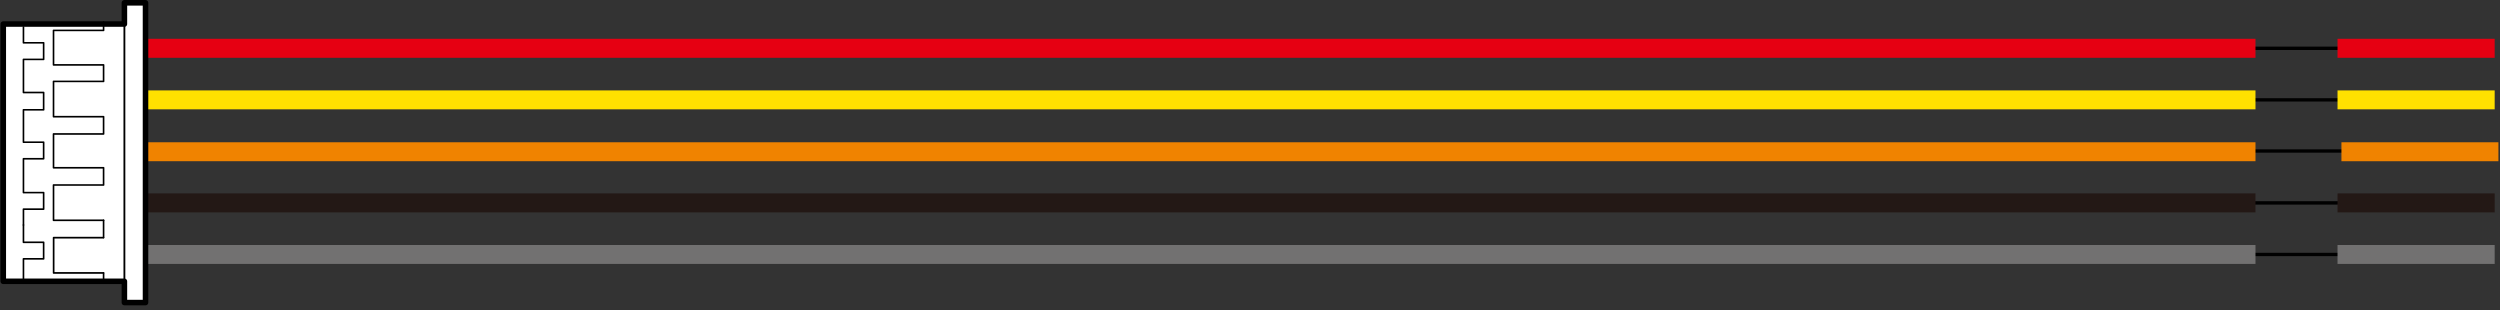 <svg width="500" height="62" viewBox="0 0 500 62" fill="none" xmlns="http://www.w3.org/2000/svg">
<rect x="0" y="0" width="500" height="62" fill="#333333" stroke="none"/>
<g clip-path="url(#clip0_633_2247)">
<path d="M469.366 30.2H449.188" stroke="black" stroke-width="0.67" stroke-linecap="round" stroke-linejoin="round"/>
<path d="M449.2 30.35H29.933" stroke="#F08300" stroke-width="3.79" stroke-linecap="square" stroke-linejoin="round"/>
<path d="M497.789 30.35H470.184" stroke="#F08300" stroke-width="3.79" stroke-miterlimit="10" stroke-linecap="square"/>
<path d="M469.366 50.89H449.188" stroke="black" stroke-width="0.67" stroke-linecap="round" stroke-linejoin="round"/>
<path d="M449.2 50.89H29.933" stroke="#727171" stroke-width="3.79" stroke-linecap="square" stroke-linejoin="round"/>
<path d="M497.041 50.89H469.401" stroke="#727171" stroke-width="3.79" stroke-linecap="square" stroke-linejoin="round"/>
<path d="M469.366 40.58H448.486" stroke="black" stroke-width="0.67" stroke-linecap="round" stroke-linejoin="round"/>
<path d="M449.2 40.58H29.933" stroke="#231815" stroke-width="3.79" stroke-linecap="square" stroke-linejoin="round"/>
<path d="M497.041 40.58H469.401" stroke="#231815" stroke-width="3.79" stroke-linecap="square" stroke-linejoin="round"/>
<path d="M469.366 19.97H449.188" stroke="black" stroke-width="0.67" stroke-linecap="round" stroke-linejoin="round"/>
<path d="M449.2 19.97H29.933" stroke="#FFE100" stroke-width="3.79" stroke-linecap="square" stroke-linejoin="round"/>
<path d="M497.041 19.97H469.401" stroke="#FFE100" stroke-width="3.79" stroke-linecap="square" stroke-linejoin="round"/>
<path d="M469.366 9.66H449.188" stroke="black" stroke-width="0.67" stroke-linecap="round" stroke-linejoin="round"/>
<path d="M449.2 9.66H29.933" stroke="#E60012" stroke-width="3.79" stroke-linecap="square" stroke-linejoin="round"/>
<path d="M497.041 9.66H469.401" stroke="#E60012" stroke-width="3.79" stroke-linecap="square" stroke-linejoin="round"/>
<path d="M0.655 56.26H24.88V60.51H29.102V0.56H24.88V4.81H0.655V56.26Z" fill="white"/>
<path d="M4.691 45V41.83H8.726V38.52H4.691V35.06V31.75H8.726V28.44H4.691V25.27V21.96H8.726V18.5H4.691V15.19V11.88H8.726V8.56H4.691V5.4" stroke="black" stroke-width="0.33" stroke-linecap="round" stroke-linejoin="round"/>
<path d="M0.655 56.26H24.88V60.51H29.102V0.56H24.88V4.81H0.655V56.26Z" stroke="black" stroke-width="1.11" stroke-linecap="round" stroke-linejoin="round"/>
<path d="M24.88 56.26V4.81" stroke="black" stroke-width="0.37" stroke-linecap="round" stroke-linejoin="round"/>
<path d="M20.715 44.06H10.703V37H20.715V35.35V33.55H10.703V26.79H20.715V25.14V23.34H10.703V16.28H20.715V14.63V12.98H10.703V6.08H20.715V4.43" stroke="black" stroke-width="0.33" stroke-linecap="round" stroke-linejoin="round"/>
<path d="M20.715 44.06V47.51V44.06Z" stroke="black" stroke-width="0.33" stroke-linecap="round" stroke-linejoin="round"/>
<path d="M20.692 47.53H10.726V54.59H20.692" stroke="black" stroke-width="0.34" stroke-linecap="round" stroke-linejoin="round"/>
<path d="M20.715 56.24V54.59" stroke="black" stroke-width="0.33" stroke-linecap="round" stroke-linejoin="round"/>
<path d="M4.691 56.26V51.77H8.726V48.46H4.691V45" stroke="black" stroke-width="0.33" stroke-linecap="round" stroke-linejoin="round"/>
</g>
<defs>
<clipPath id="clip0_633_2247">
<rect width="500" height="61.07" fill="white"/>
</clipPath>
</defs>
</svg>
